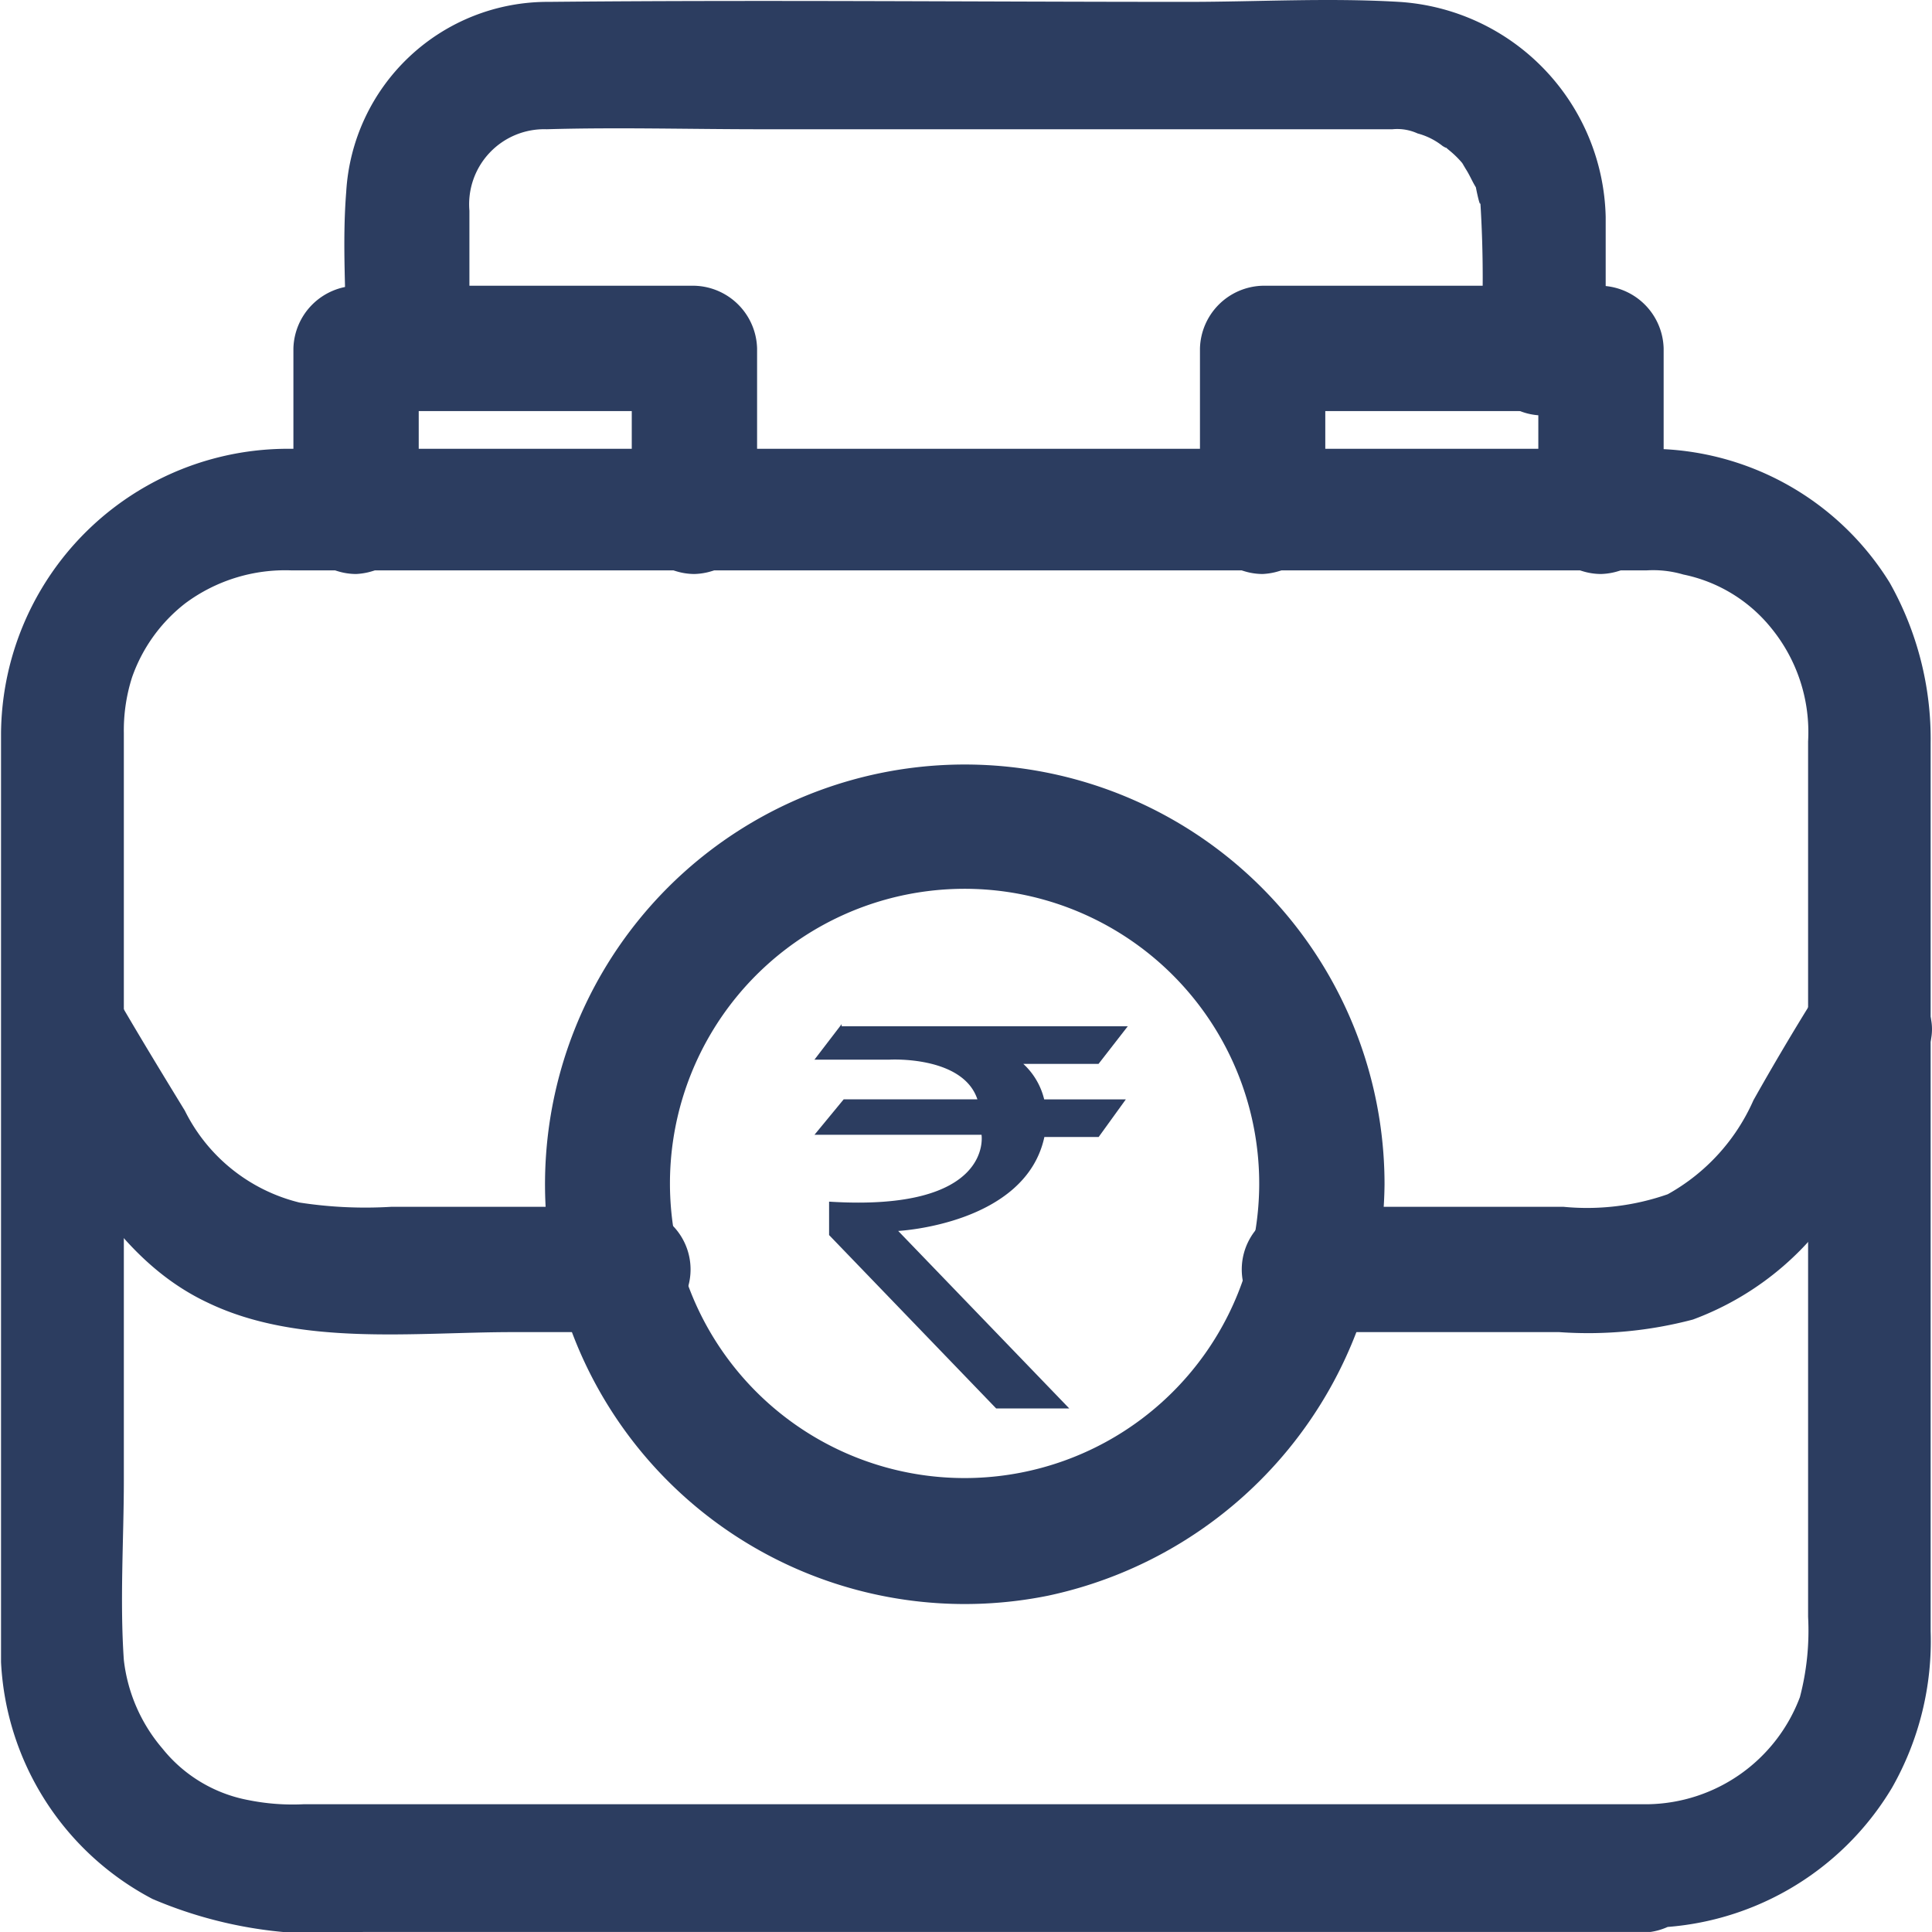 <svg xmlns="http://www.w3.org/2000/svg" width="30" height="30" viewBox="0 0 30 30">
  <g id="header-sell_on_motabhai-icn" data-name="header-sell on motabhai-icn" transform="translate(-2.65 -3.411)">
    <path id="Path_1287" data-name="Path 1287" d="M43.022,53.1l-.422.551h1.168s1.135-.065,1.362.616H43.054l-.454.551h2.594s.195,1.2-2.367,1.038v.519l2.594,2.692h1.135L43.9,56.311s1.978-.1,2.27-1.459h.843l.422-.584H46.167a1.1,1.1,0,0,0-.324-.551h1.168l.454-.584H43.022Z" transform="translate(-27.303 -33.786)" fill="#2c3d60"/>
    <g id="Group_16779" data-name="Group 16779" transform="translate(2.666 10.38)">
      <g id="Group_16778" data-name="Group 16778" transform="translate(0)">
        <path id="Path_1288" data-name="Path 1288" d="M28.282,45.947H7.4a3.473,3.473,0,0,1-.858-.064,2.237,2.237,0,0,1-1.335-.8,2.559,2.559,0,0,1-.6-1.375c-.064-.928,0-1.887,0-2.783V29.314a2.71,2.71,0,0,1,.127-.864A2.5,2.5,0,0,1,5.56,27.3a2.6,2.6,0,0,1,1.653-.512H28.25a1.657,1.657,0,0,1,.572.064,2.361,2.361,0,0,1,1.366.832,2.552,2.552,0,0,1,.572,1.759V43.037a4.065,4.065,0,0,1-.127,1.247,2.566,2.566,0,0,1-2.352,1.663.96.96,0,0,0,0,1.919,4.466,4.466,0,0,0,3.782-2.175,4.607,4.607,0,0,0,.6-2.431V29.474a4.943,4.943,0,0,0-.636-2.495A4.382,4.382,0,0,0,28.314,24.9H7.213A4.456,4.456,0,0,0,2.7,29.314V43.74a4.4,4.4,0,0,0,2.352,3.678,6.732,6.732,0,0,0,3.273.512H28.314A1,1,0,0,0,28.282,45.947Z" transform="translate(-2.7 -24.9)" fill="#2c3d60"/>
      </g>
    </g>
    <g id="Group_16781" data-name="Group 16781" transform="translate(7.206 7.851)">
      <g id="Group_16780" data-name="Group 16780">
        <path id="Path_1289" data-name="Path 1289" d="M18.646,20.6v-2.53l-.973.973h5.254l-.973-.973V20.6a.976.976,0,0,0,.973.973A1,1,0,0,0,23.9,20.6v-2.53a1,1,0,0,0-.973-.973H17.673a1,1,0,0,0-.973.973V20.6a.976.976,0,0,0,.973.973,1.021,1.021,0,0,0,.973-.973Z" transform="translate(-16.7 -17.1)" fill="#2c3d60"/>
      </g>
    </g>
    <g id="Group_16783" data-name="Group 16783" transform="translate(21.283 7.851)">
      <g id="Group_16782" data-name="Group 16782">
        <path id="Path_1290" data-name="Path 1290" d="M63.946,20.6v-2.53l-.973.973h5.254l-.973-.973V20.6a.976.976,0,0,0,.973.973A1,1,0,0,0,69.2,20.6v-2.53a1,1,0,0,0-.973-.973H62.973a1,1,0,0,0-.973.973V20.6a.976.976,0,0,0,.973.973,1.021,1.021,0,0,0,.973-.973Z" transform="translate(-62 -17.1)" fill="#2c3d60"/>
      </g>
    </g>
    <g id="Group_16785" data-name="Group 16785" transform="translate(7.997 3.411)">
      <g id="Group_16784" data-name="Group 16784">
        <path id="Path_1291" data-name="Path 1291" d="M22.053,8.824V6.683a1.166,1.166,0,0,1,1.2-1.265c1.1-.032,2.205,0,3.34,0h9.794a.76.76,0,0,1,.389.065,1.066,1.066,0,0,1,.389.195c.162.1-.13-.13.1.065a1.5,1.5,0,0,1,.227.227c-.032-.032-.065-.1.032.065.065.1.1.195.162.292-.032-.13.065.357.065.227a18.7,18.7,0,0,1,0,2.335.973.973,0,0,0,1.946,0V6.78a3.424,3.424,0,0,0-3.211-3.34c-1.1-.065-2.205,0-3.276,0-3.308,0-6.616-.032-9.924,0A3.133,3.133,0,0,0,20.14,6.391c-.065.811,0,1.622,0,2.432a.957.957,0,0,0,1.913,0Z" transform="translate(-20.111 -3.411)" fill="#2c3d60"/>
      </g>
    </g>
    <g id="Group_16787" data-name="Group 16787" transform="translate(11.122 15.286)">
      <g id="Group_16786" data-name="Group 16786">
        <path id="Path_1292" data-name="Path 1292" d="M40.8,47.231a4.575,4.575,0,1,1-3.73-4.508,4.58,4.58,0,0,1,3.73,4.508.973.973,0,0,0,1.946,0,6.518,6.518,0,1,0-5.221,6.389,6.6,6.6,0,0,0,5.221-6.389A.973.973,0,0,0,40.8,47.231Z" transform="translate(-29.719 -40.718)" fill="#2c3d60"/>
      </g>
    </g>
    <g id="Group_16789" data-name="Group 16789" transform="translate(2.65 18.431)">
      <g id="Group_16788" data-name="Group 16788">
        <path id="Path_1293" data-name="Path 1293" d="M2.8,51.783c.843,1.395,1.557,3.049,3.081,3.762C7.3,56.226,9.087,56,10.612,56H12.4a.973.973,0,0,0,0-1.946H8.731A6.7,6.7,0,0,1,7.3,53.988,2.708,2.708,0,0,1,5.52,52.561c-.357-.584-.713-1.168-1.07-1.784A.969.969,0,0,0,2.8,51.783Z" transform="translate(-2.65 -50.335)" fill="#2c3d60"/>
      </g>
    </g>
    <g id="Group_16791" data-name="Group 16791" transform="translate(21.956 18.442)">
      <g id="Group_16790" data-name="Group 16790">
        <path id="Path_1294" data-name="Path 1294" d="M72.937,50.833c-.324.519-.649,1.07-.941,1.589a3.1,3.1,0,0,1-1.33,1.459,3.792,3.792,0,0,1-1.622.195H65.024a.973.973,0,0,0,0,1.946H68.98a6.367,6.367,0,0,0,2.076-.195,4.568,4.568,0,0,0,2.432-2.108c.389-.649.746-1.265,1.135-1.913.649-1.07-1.038-2.043-1.686-.973Z" transform="translate(-64.075 -50.368)" fill="#2c3d60"/>
      </g>
    </g>
  </g>
</svg>
